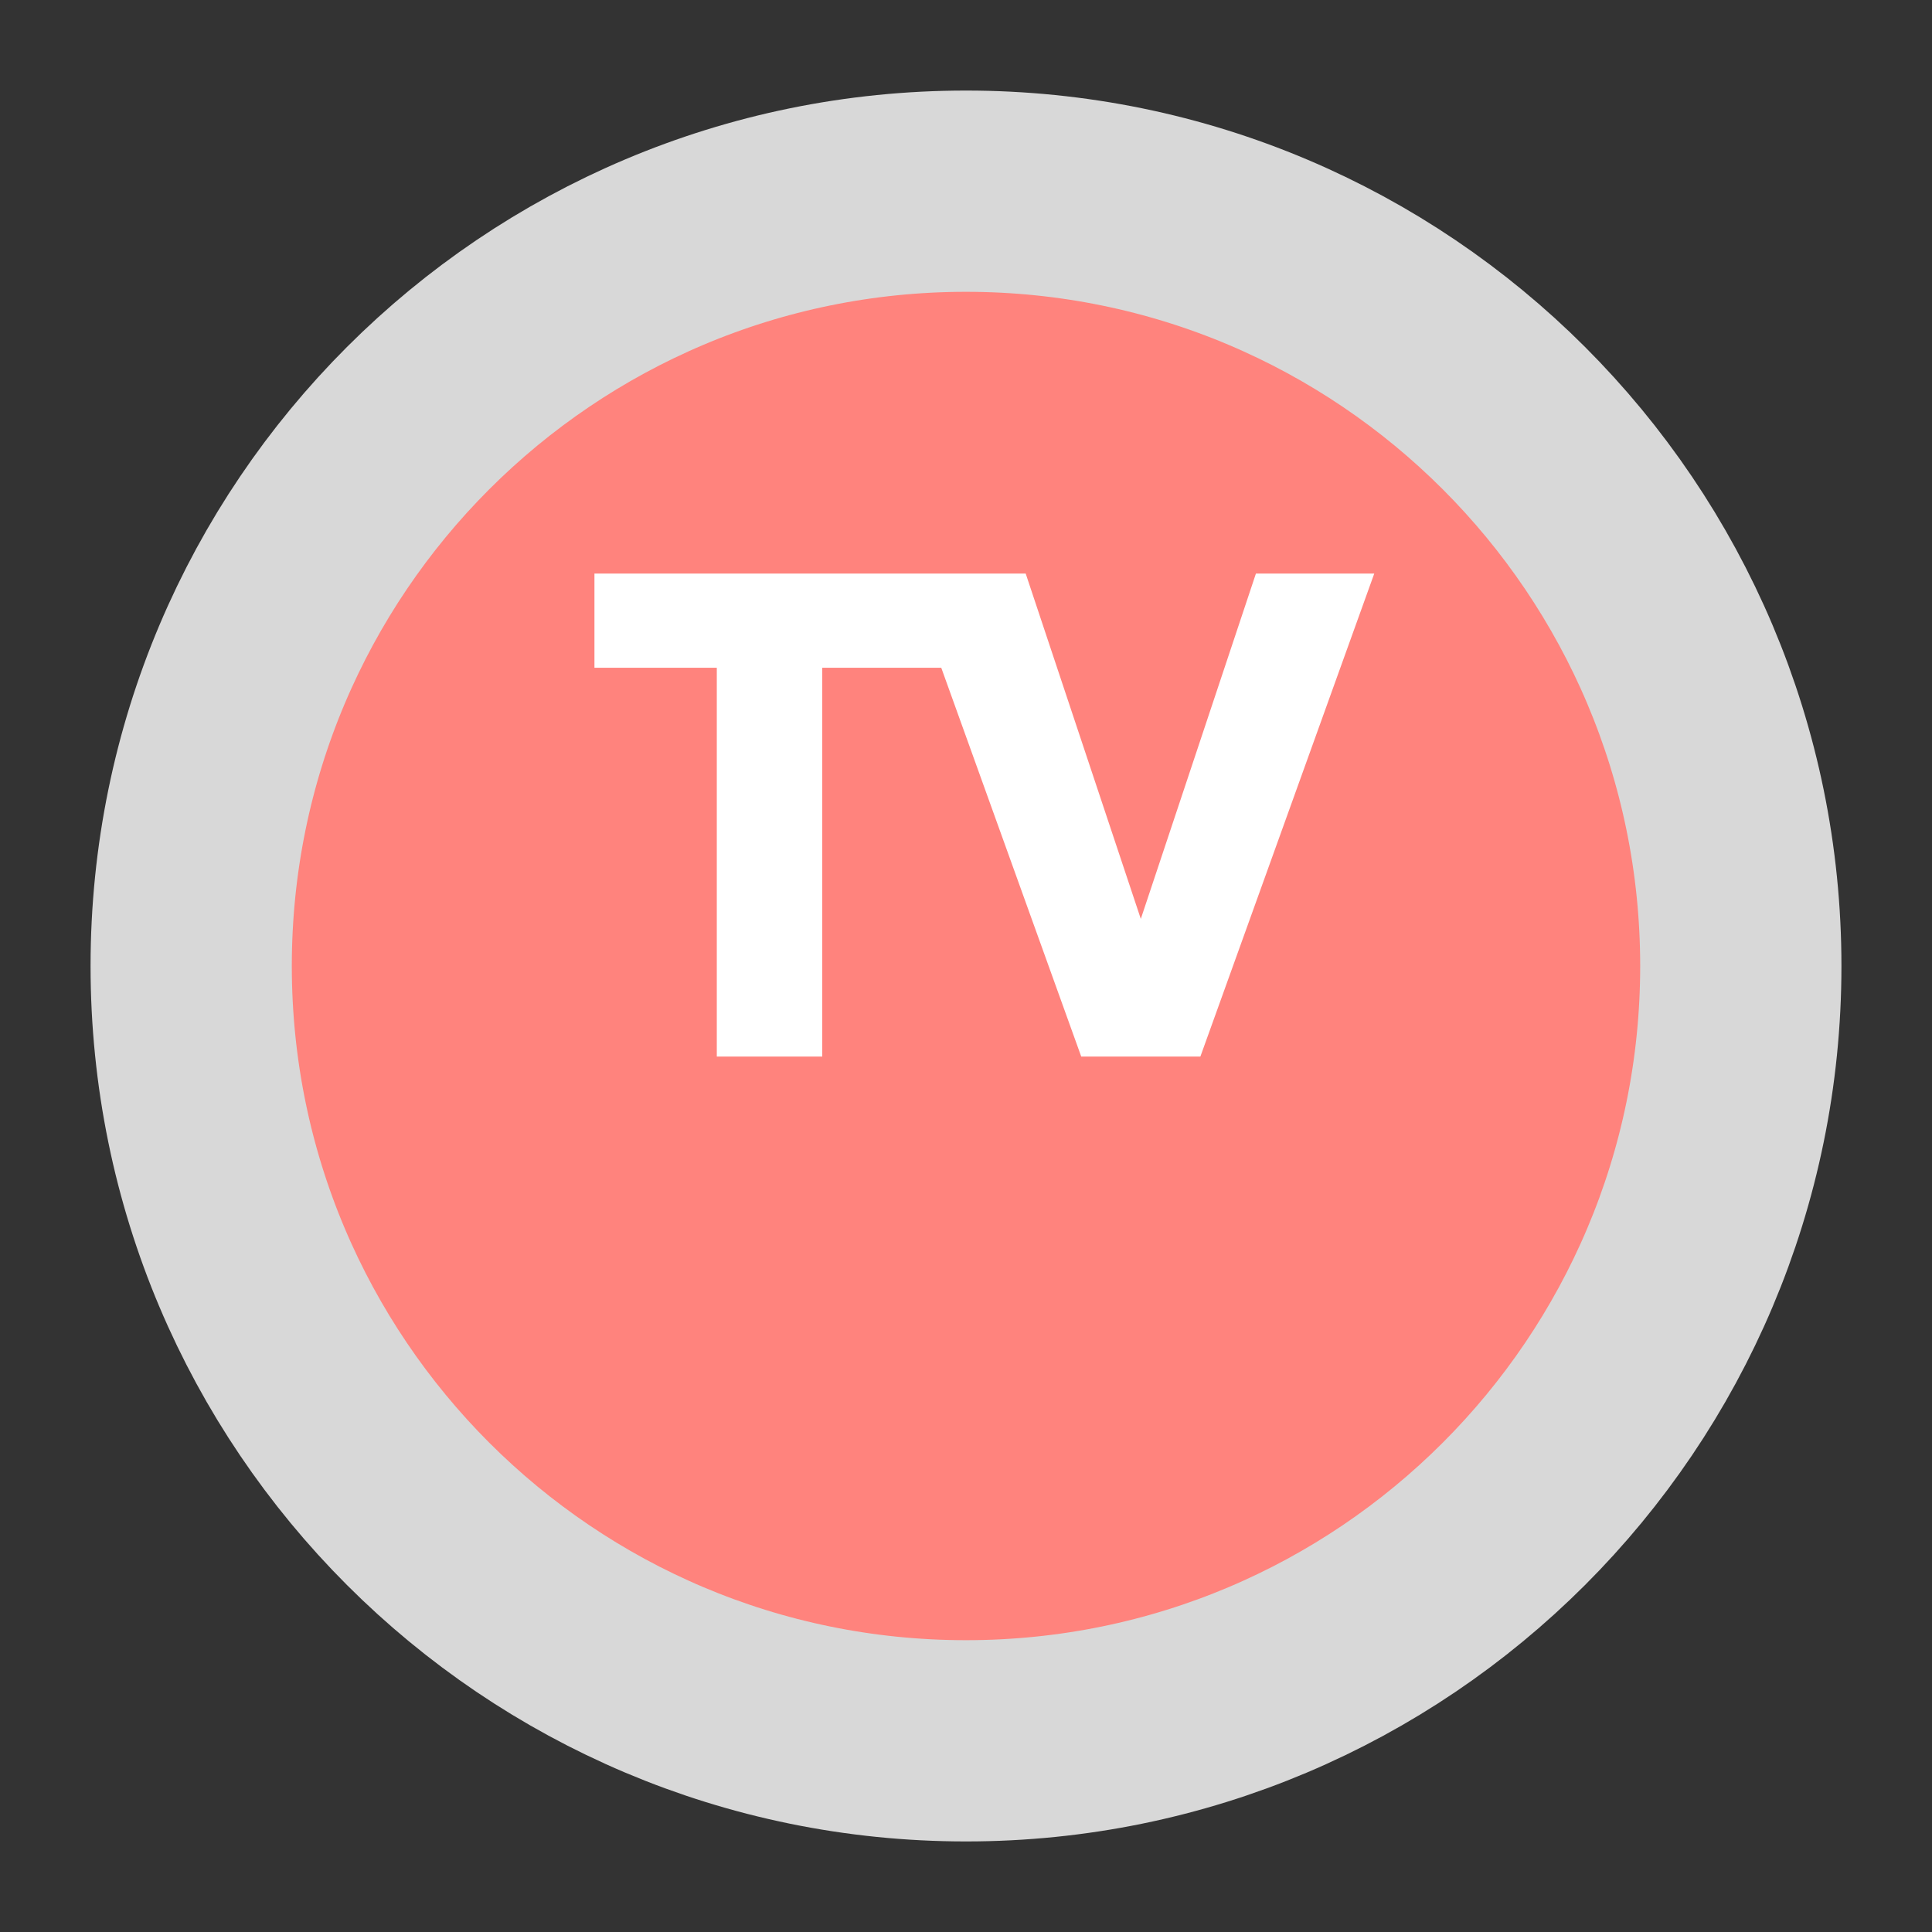 <svg xmlns="http://www.w3.org/2000/svg" width="192" height="192" fill="none"><rect width="100%" height="100%" fill="#333333" stroke="none"/><path fill="#FF837D" stroke="#D8D8D8" stroke-width="20" d="M173 96c0 42.526-34.474 77-77 77s-77-34.474-77-77 34.474-77 77-77 77 34.474 77 77Z"/><path fill="#fff" d="M93.795 57h-34.72v9.36h12.16V105h10.48V66.36h12.08V57Zm31.017 0-11.44 34.32L101.932 57h-11.76l17.28 48h11.84l17.28-48h-11.76Z"/></svg>